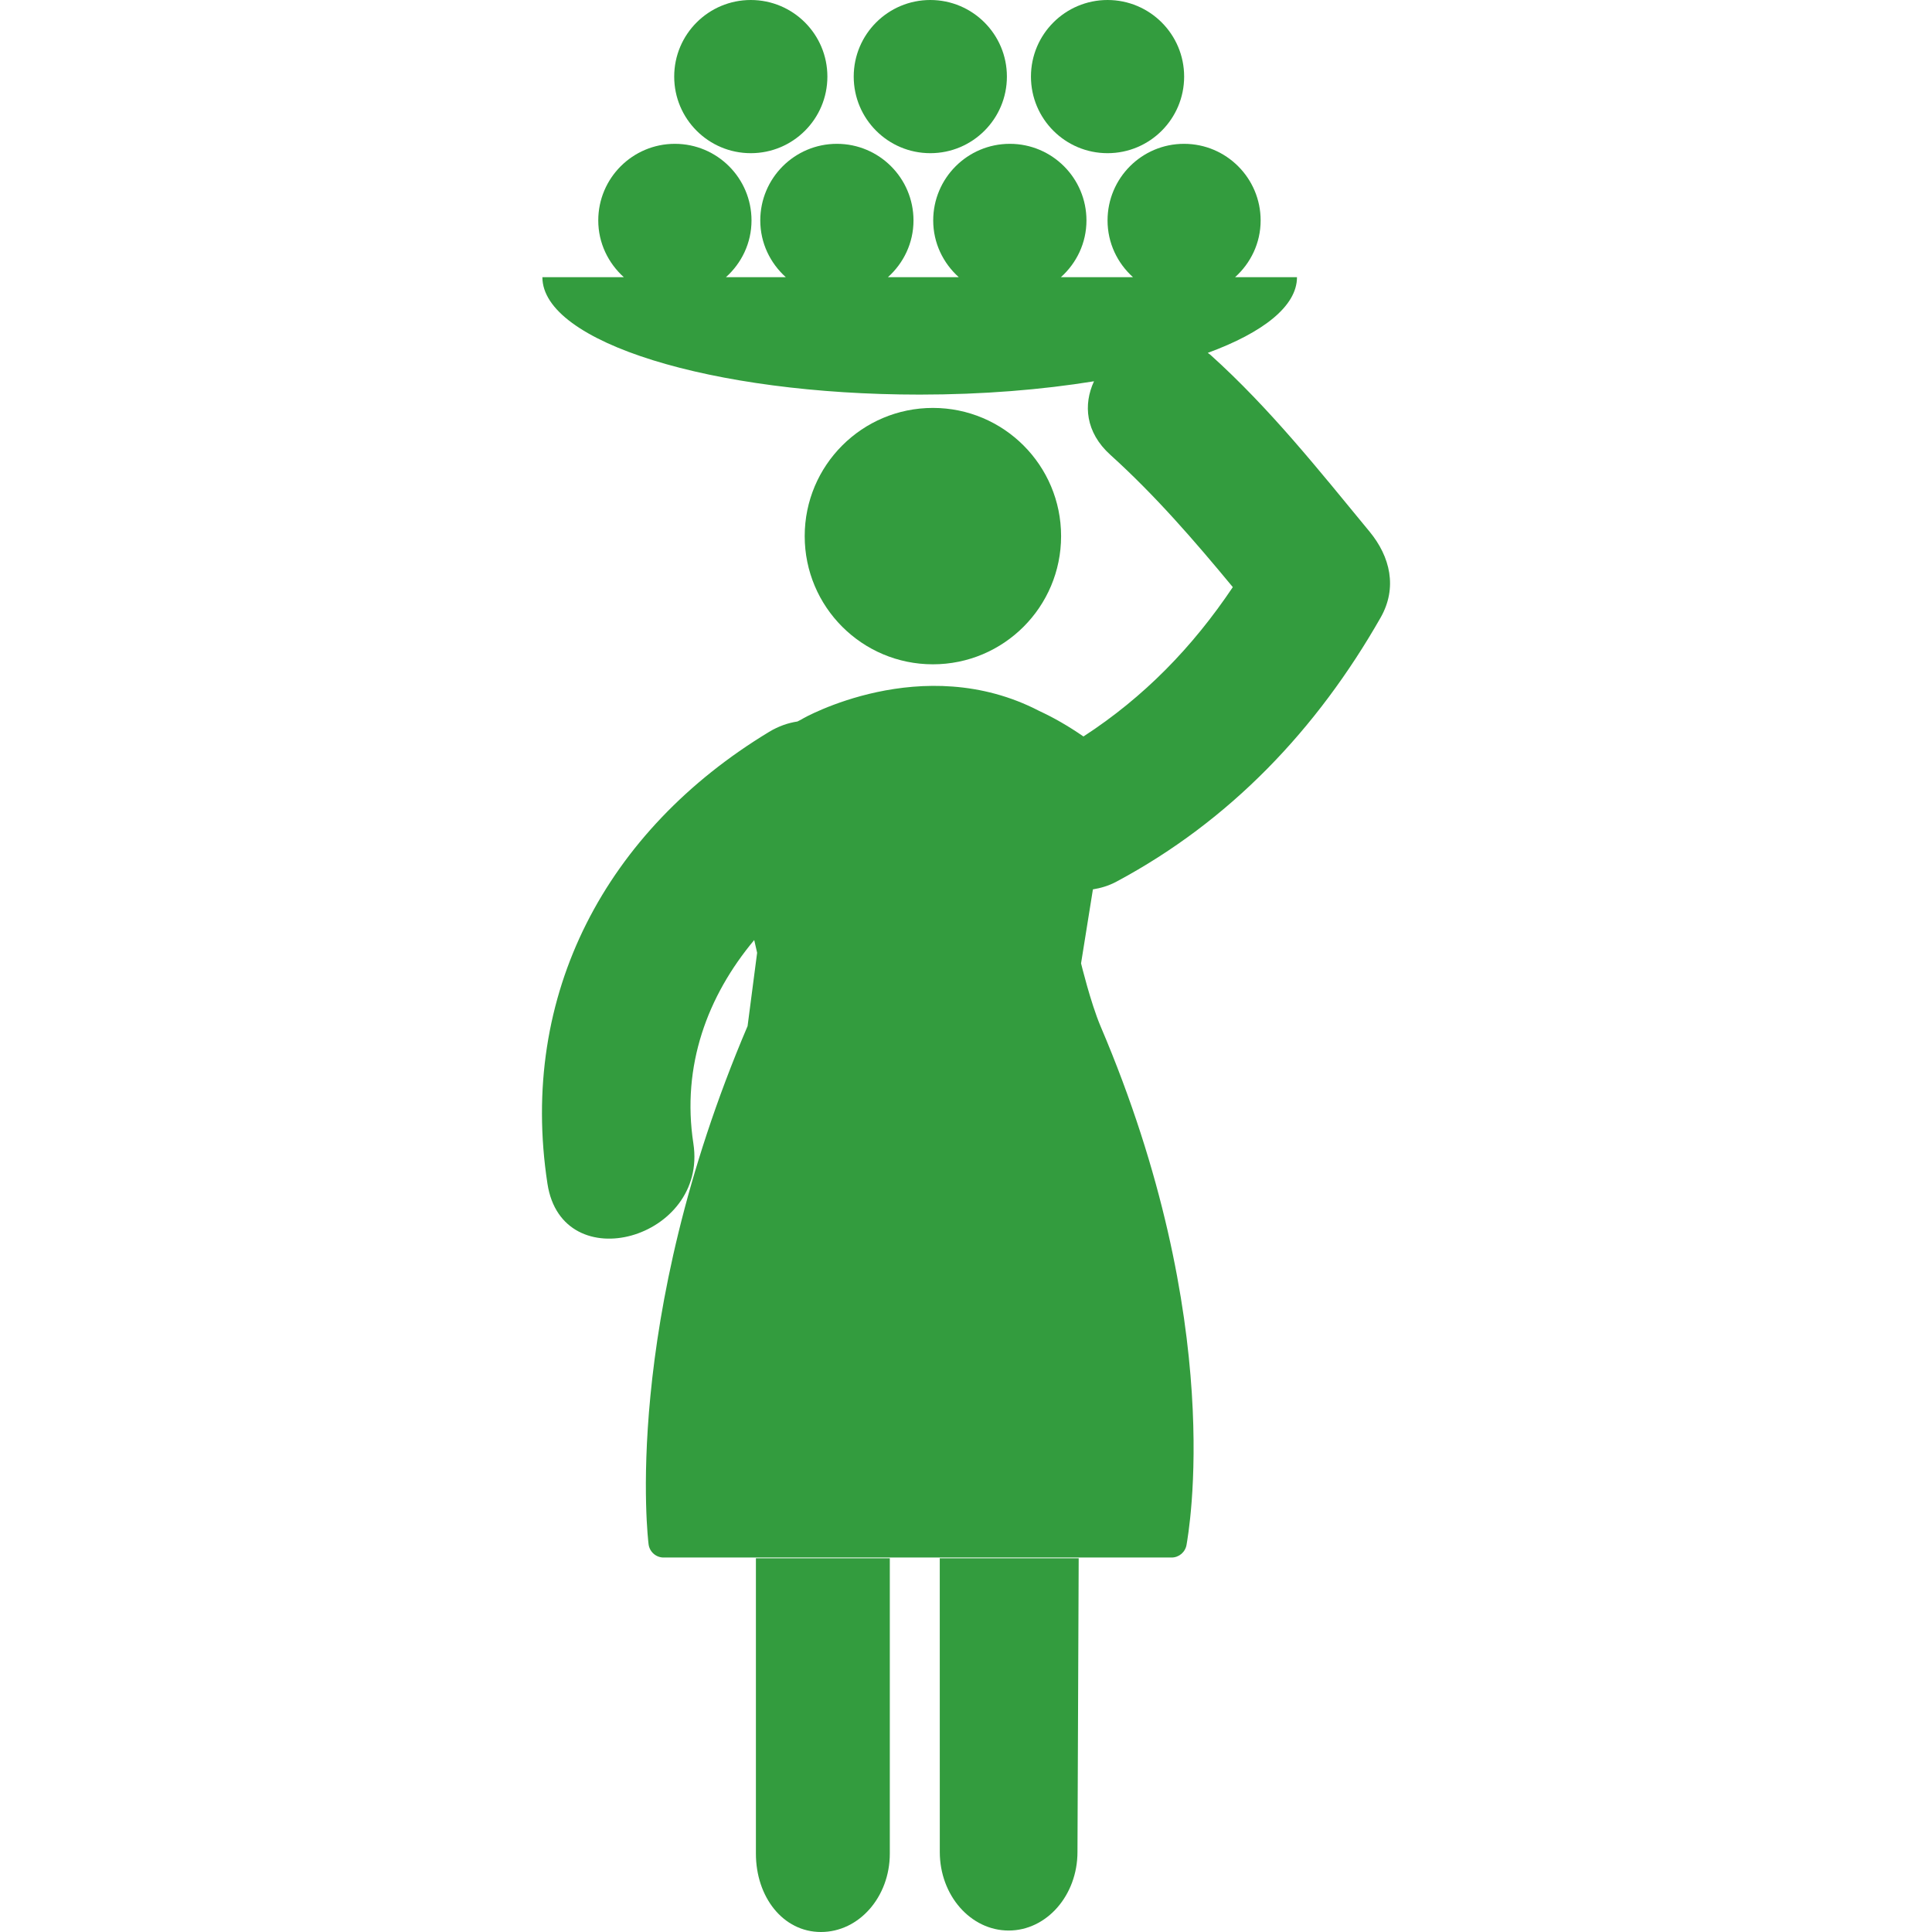 <?xml version="1.0" encoding="iso-8859-1"?>
<!-- Generator: Adobe Illustrator 18.1.1, SVG Export Plug-In . SVG Version: 6.00 Build 0)  -->
<svg xmlns="http://www.w3.org/2000/svg" xmlns:xlink="http://www.w3.org/1999/xlink" version="1.1" id="Capa_1" x="0px" y="0px" viewBox="0 0 61.926 61.926" style="enable-background:new 0 0 61.926 61.926;" xml:space="preserve" width="512px" height="512px">
<g>
	<g>
		<path d="M24.229,59.412L24.229,59.412c-0.001,1.389,0.867,2.514,2.085,2.514    c1.22,0,2.207-1.125,2.207-2.514v-9.465h-4.292C24.229,49.947,24.229,59.412,24.229,59.412z" fill="#339C3E"/>
		<path d="M30.123,59.361c0,1.391,0.988,2.518,2.208,2.518c1.217,0,2.205-1.127,2.205-2.518l0.039-9.414    h-4.453L30.123,59.361L30.123,59.361z" fill="#339C3E"/>
		<circle cx="29.902" cy="17.184" r="4.109" fill="#339C3E"/>
		<path d="M43.9,17.042c-1.624-1.971-3.198-3.954-5.102-5.668c-0.026-0.024-0.058-0.04-0.086-0.063    c1.783-0.655,2.86-1.501,2.86-2.426h-1.985c0.5-0.449,0.82-1.094,0.82-1.819c0-1.356-1.101-2.456-2.455-2.456    S35.5,5.709,35.5,7.066c0,0.725,0.317,1.37,0.816,1.819h-2.312c0.5-0.449,0.82-1.094,0.82-1.819c0-1.356-1.1-2.456-2.456-2.456    c-1.355,0-2.456,1.099-2.456,2.456c0,0.725,0.32,1.37,0.82,1.819H28.46c0.5-0.449,0.82-1.094,0.82-1.819    c0-1.356-1.1-2.456-2.455-2.456s-2.456,1.099-2.456,2.456c0,0.725,0.32,1.37,0.819,1.819h-1.92c0.5-0.449,0.82-1.094,0.82-1.819    c0-1.356-1.1-2.456-2.456-2.456c-1.355,0-2.456,1.099-2.456,2.456c0,0.725,0.321,1.37,0.82,1.819h-2.611    c0,2.078,5.414,3.763,12.094,3.763c2.017,0,3.915-0.156,5.587-0.427c-0.344,0.74-0.279,1.634,0.525,2.359    c1.439,1.3,2.695,2.753,3.924,4.239c-1.29,1.923-2.842,3.523-4.787,4.787c-0.477-0.329-0.952-0.604-1.421-0.819v-0.001    c-3.747-1.941-7.584,0.251-7.584,0.251l0.001,0.004c-0.057,0.028-0.108,0.057-0.164,0.085c-0.295,0.045-0.602,0.147-0.912,0.335    c-5.208,3.152-8.033,8.405-7.1,14.484c0.474,3.08,5.146,1.767,4.677-1.291c-0.384-2.495,0.454-4.734,1.95-6.523    c0.056,0.25,0.093,0.408,0.093,0.408l-0.306,2.35c-4.061,9.526-3.183,16.516-3.174,16.602c0.027,0.244,0.234,0.432,0.482,0.432    h3.099h4.293h1.602h4.452h2.838c0.238,0,0.441-0.176,0.479-0.412c0.056-0.354,1.31-7.08-2.759-16.621    c-0.32-0.76-0.623-2.012-0.623-2.012l0.38-2.371c0.246-0.04,0.5-0.111,0.759-0.25c3.647-1.952,6.426-4.887,8.465-8.465    C44.796,18.837,44.561,17.845,43.9,17.042z" fill="#339C3E"/>
		<circle cx="35.5" cy="2.455" r="2.455" fill="#339C3E"/>
		<circle cx="29.819" cy="2.455" r="2.455" fill="#339C3E"/>
		<circle cx="24.065" cy="2.455" r="2.455" fill="#339C3E"/>
	</g>
</g>
<g>
</g>
<g>
</g>
<g>
</g>
<g>
</g>
<g>
</g>
<g>
</g>
<g>
</g>
<g>
</g>
<g>
</g>
<g>
</g>
<g>
</g>
<g>
</g>
<g>
</g>
<g>
</g>
<g>
</g>
</svg>
